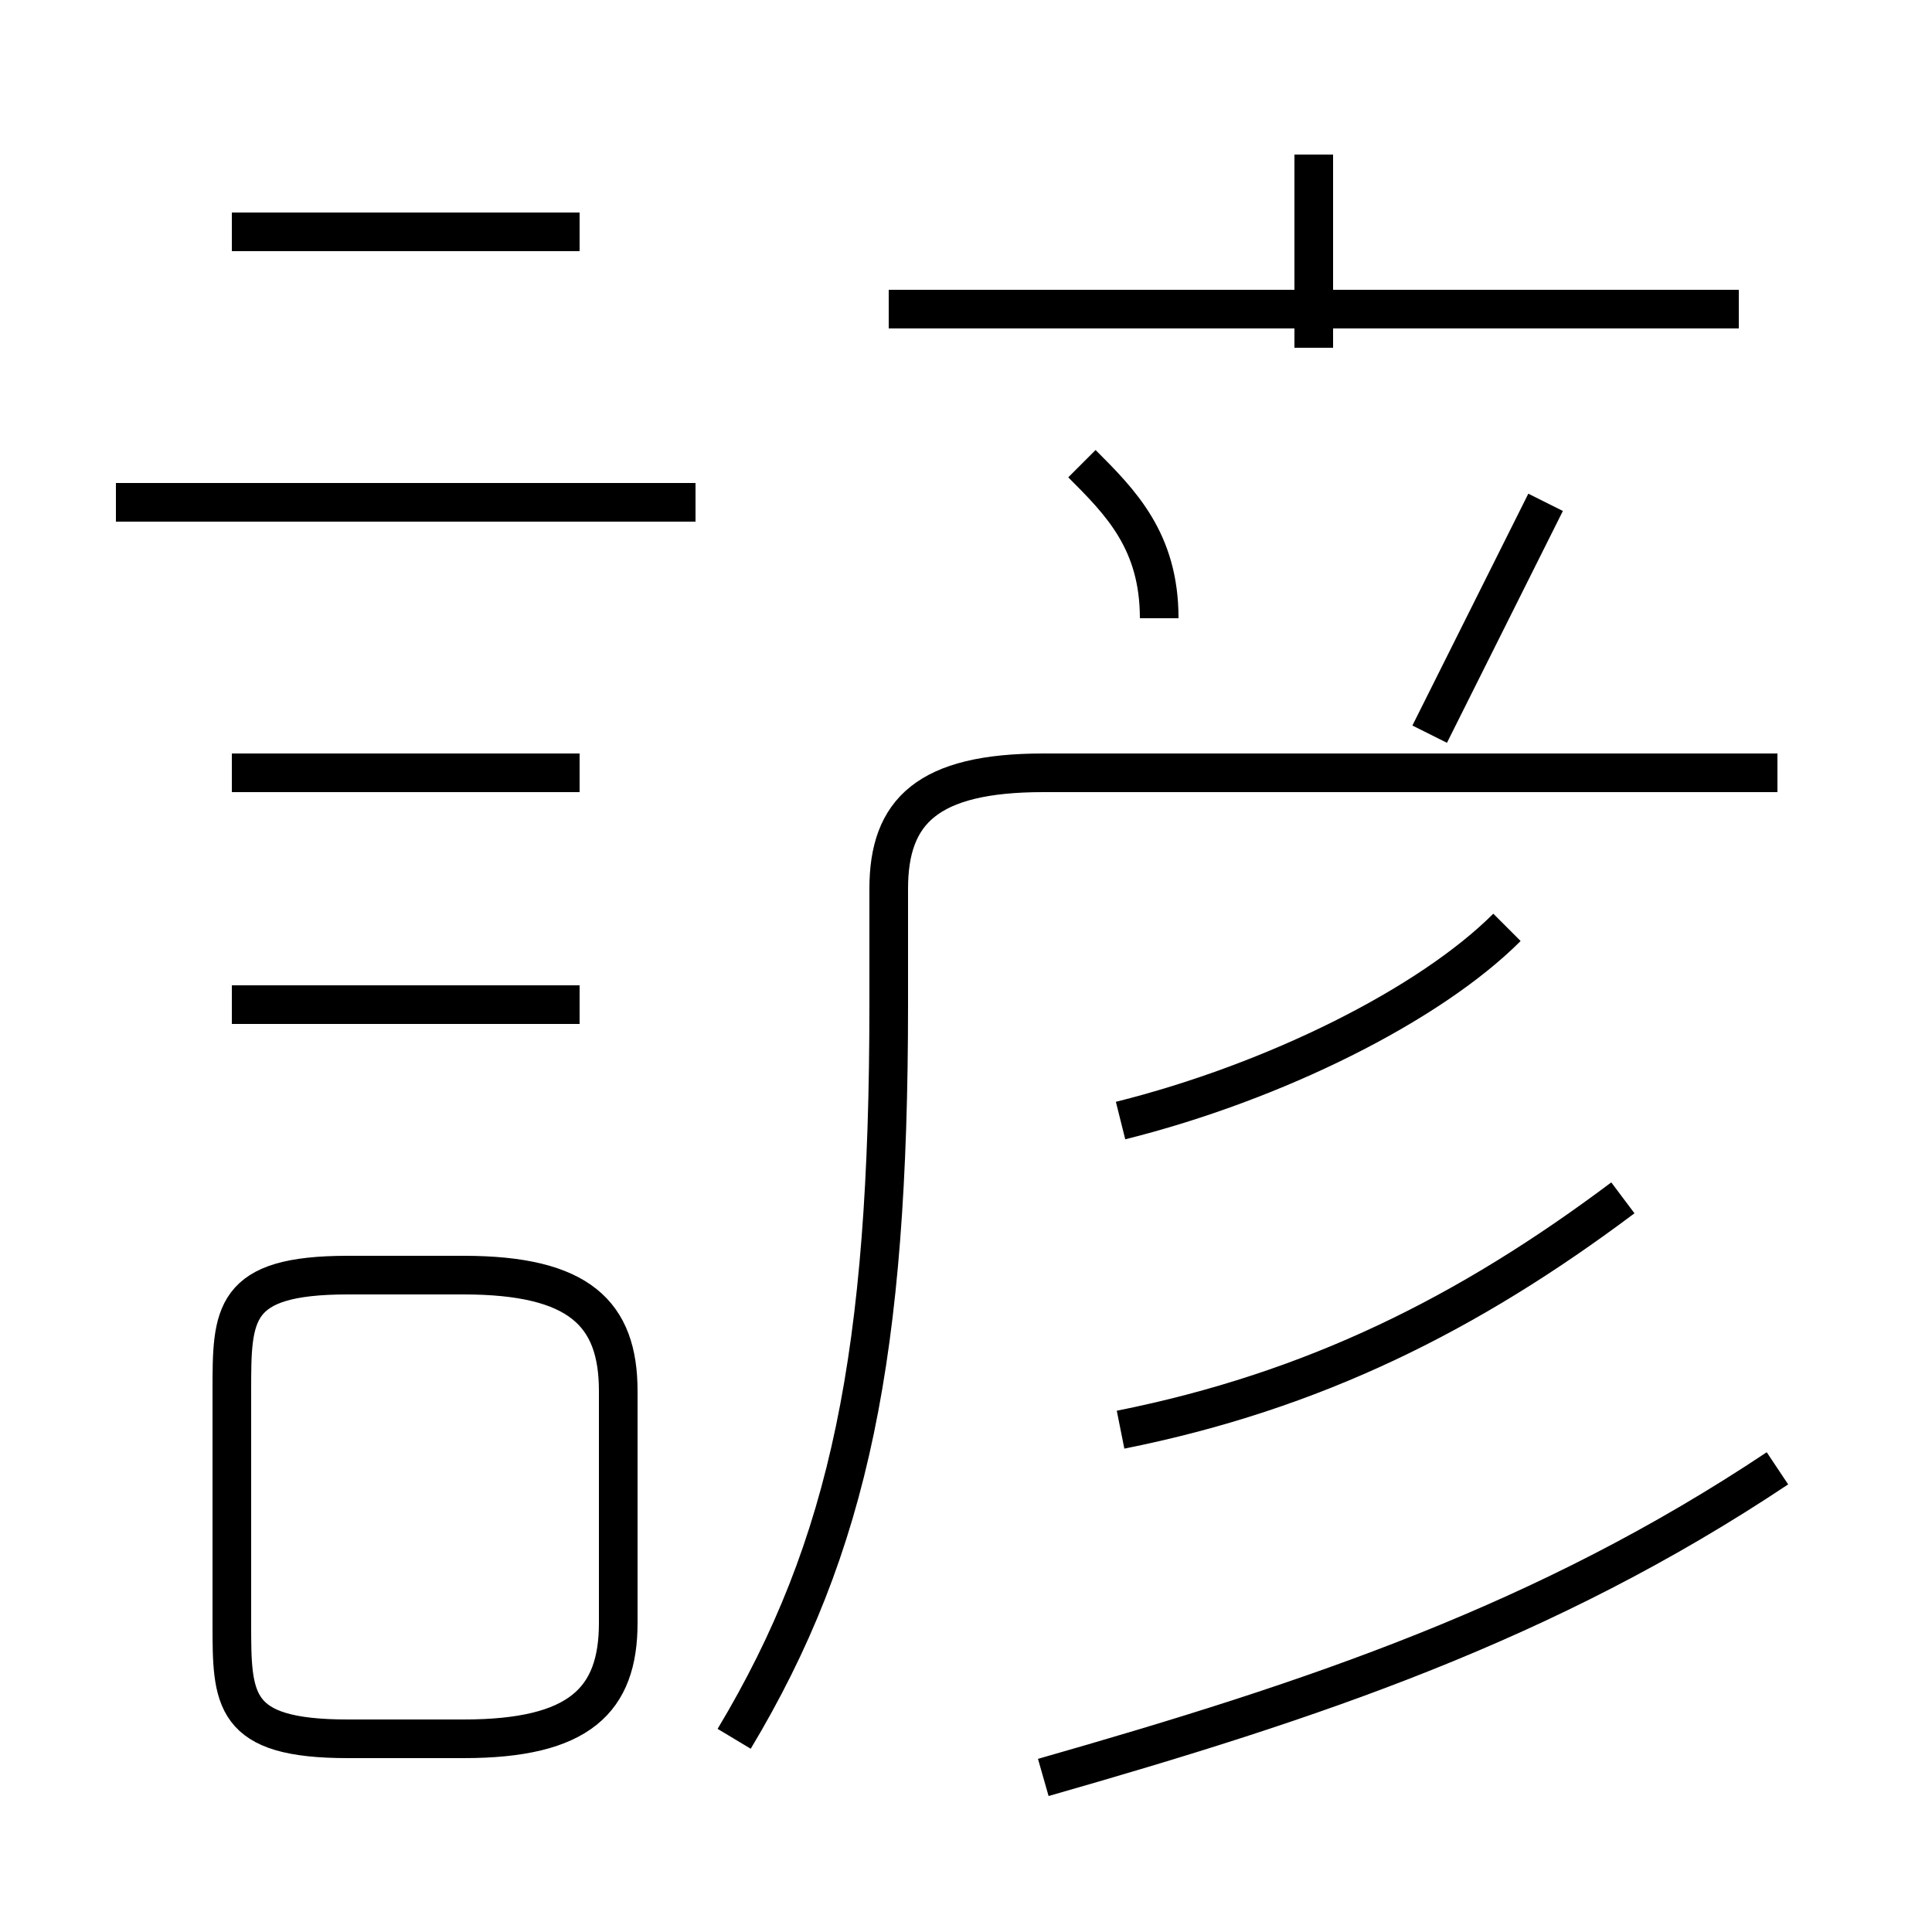 <?xml version='1.0' encoding='utf8'?>
<svg viewBox="0.0 -6.0 50.0 50.0" version="1.1" xmlns="http://www.w3.org/2000/svg">
<rect x="0.0" y="-6.0" width="50.0" height="50.0" fill="#808080" stroke="none"/>
<rect x="-1000" y="-1000" width="2000" height="2000" stroke="white" fill="white"/>
<g style="fill:white;stroke:#000000;  stroke-width:1">
<path d="M 19 1 C 22 -4 23 -9 23 -18 L 23 -21 C 23 -23 24 -24 27 -24 L 46 -24 M 9 1 L 12 1 C 15 1 16 0 16 -2 L 16 -8 C 16 -10 15 -11 12 -11 L 9 -11 C 6 -11 6 -10 6 -8 L 6 -2 C 6 0 6 1 9 1 Z M 15 -18 L 6 -18 M 15 -24 L 6 -24 M 27 2 C 34 0 40 -2 46 -6 M 18 -31 L 3 -31 M 29 -7 C 34 -8 38 -10 42 -13 M 15 -38 L 6 -38 M 29 -15 C 33 -16 37 -18 39 -20 M 30 -28 C 30 -30 29 -31 28 -32 M 37 -25 C 38 -27 39 -29 40 -31 M 45 -36 L 23 -36 M 34 -35 L 34 -40" transform="translate(0.0 38.0)" />
</g>
</svg>